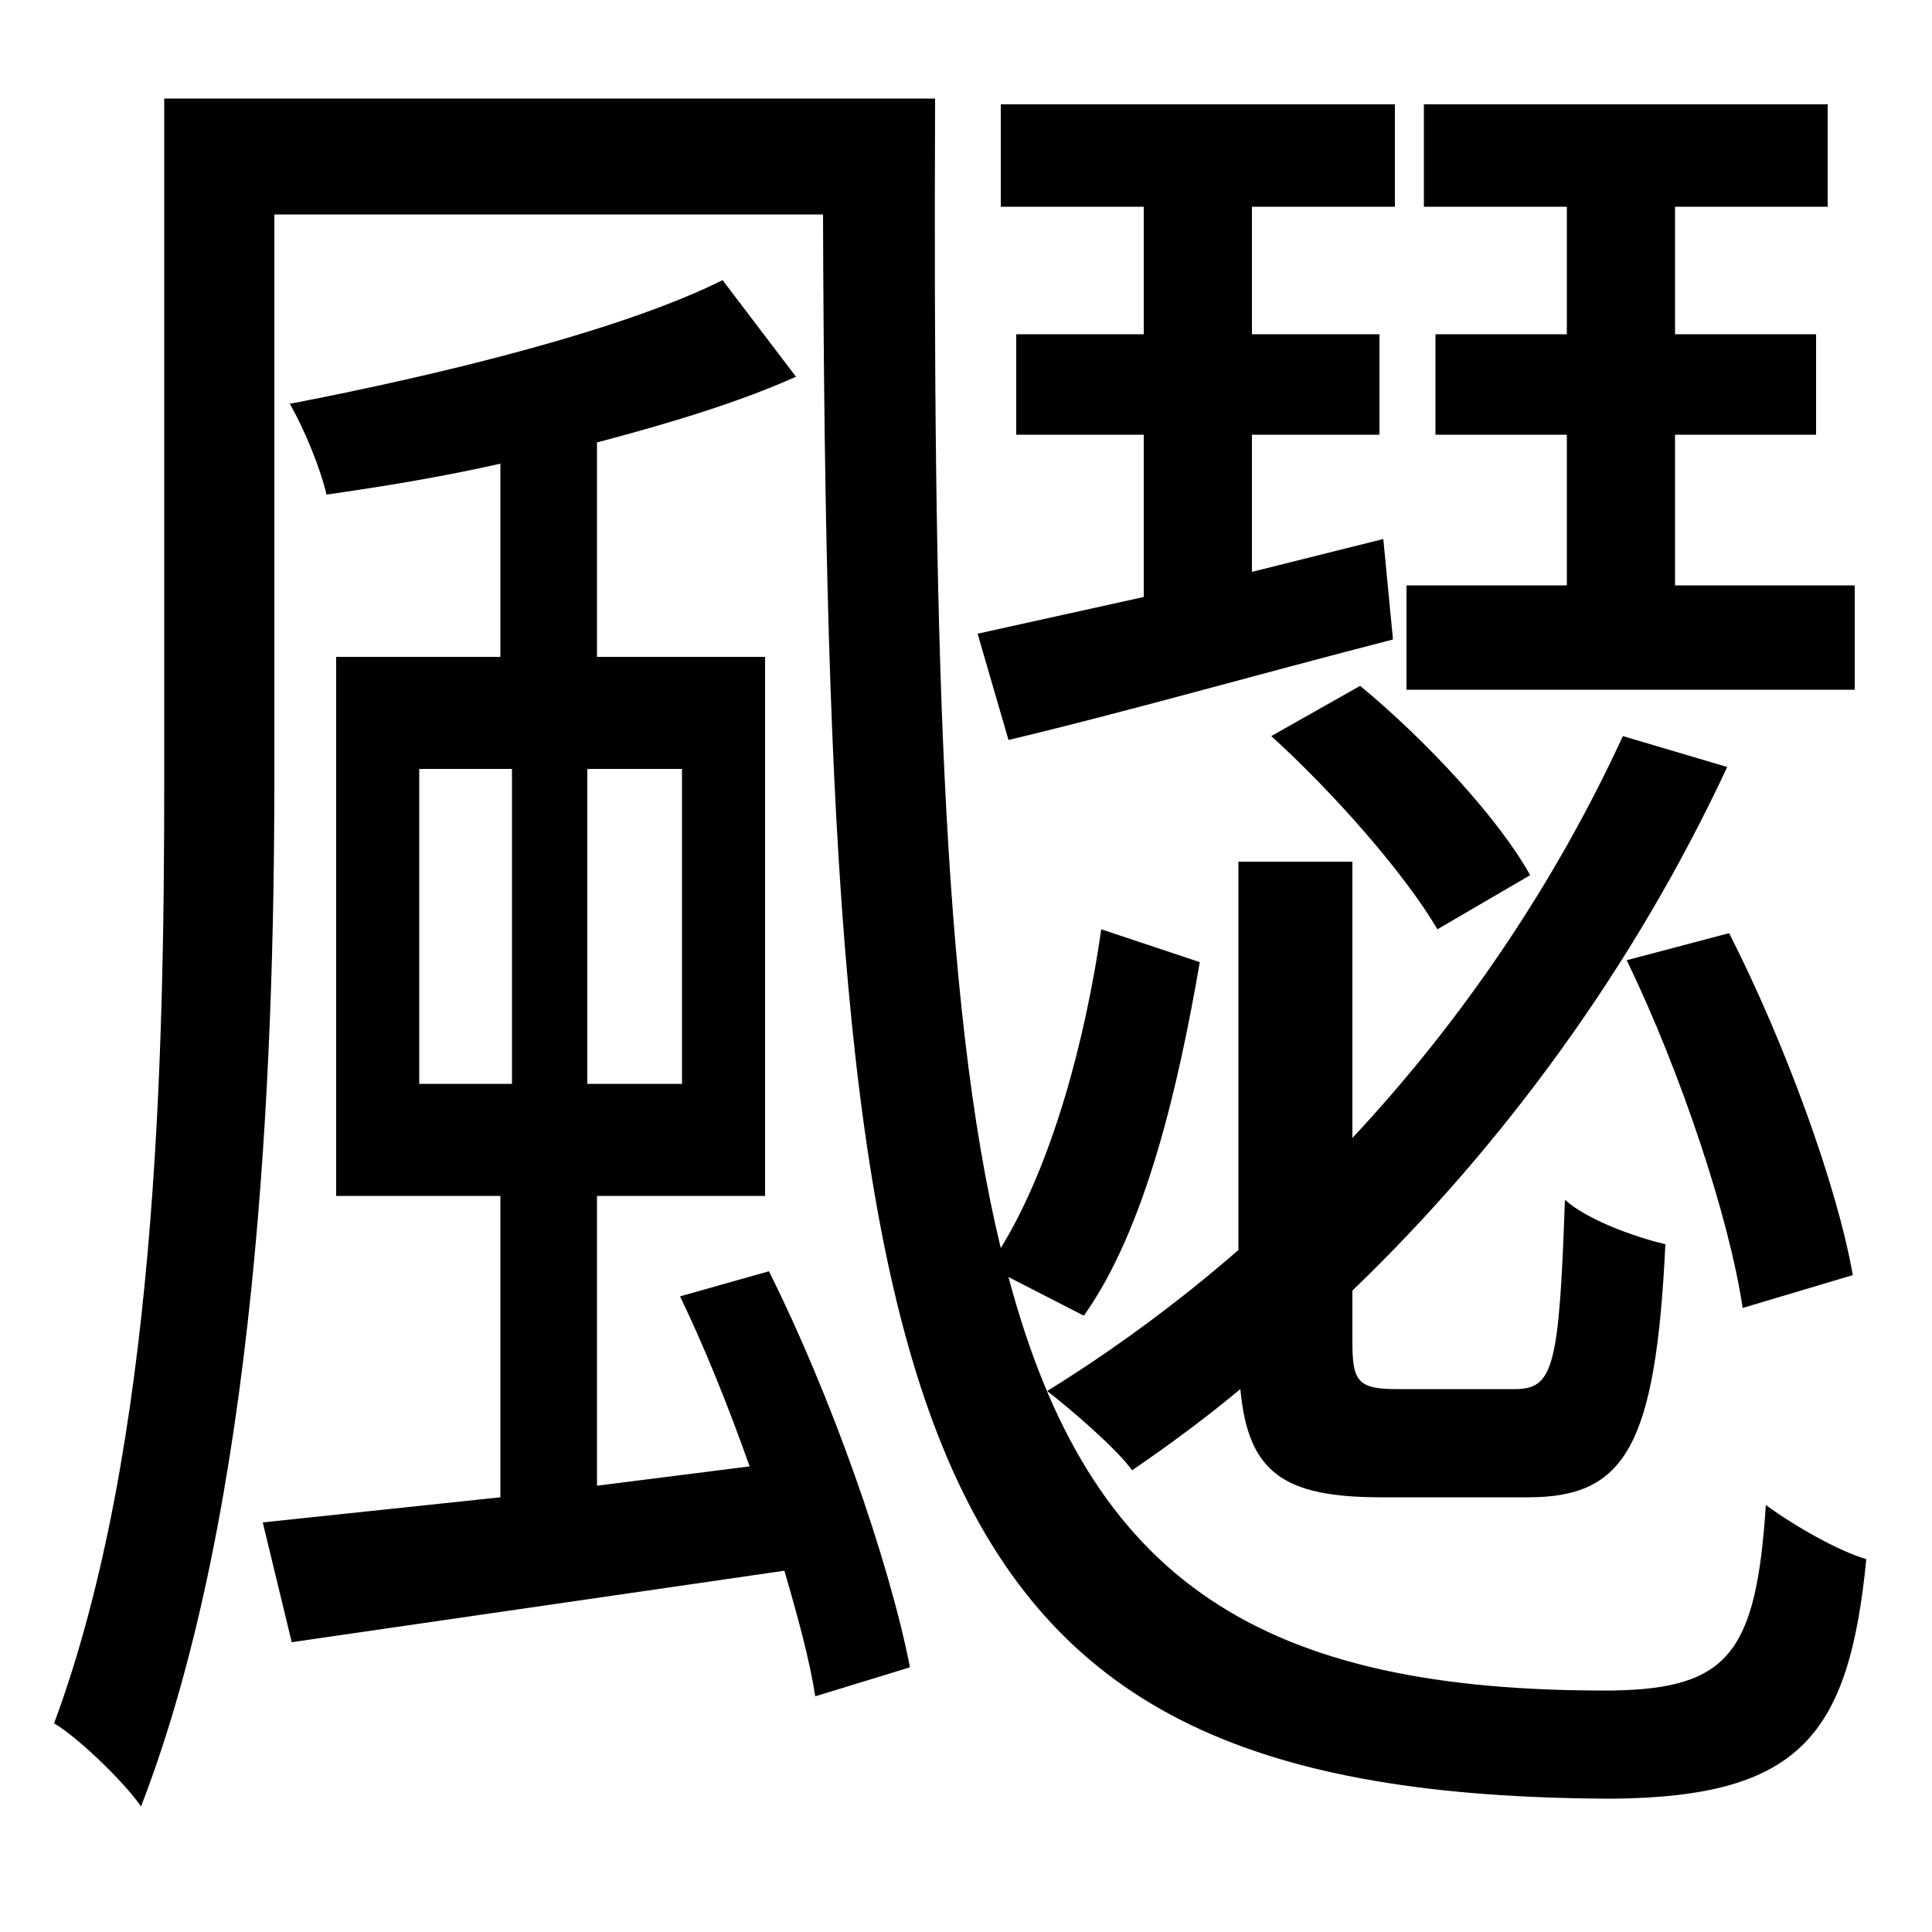 <svg xmlns="http://www.w3.org/2000/svg"
    viewBox="0 0 1000 1000">
  <!--
© 2014-2021 Adobe (http://www.adobe.com/).
Noto is a trademark of Google Inc.
This Font Software is licensed under the SIL Open Font License, Version 1.1. This Font Software is distributed on an "AS IS" BASIS, WITHOUT WARRANTIES OR CONDITIONS OF ANY KIND, either express or implied. See the SIL Open Font License for the specific language, permissions and limitations governing your use of this Font Software.
http://scripts.sil.org/OFL
  -->
<path d="M658 381C690 410 727 452 744 481L792 453C776 424 738 383 704 355ZM842 497C870 555 895 630 902 677L959 660C951 614 924 540 895 483ZM840 381C805 457 757 528 700 589L700 446 641 446 641 647C610 674 576 699 542 720 555 730 578 750 586 761 605 748 624 734 642 719 646 762 664 775 715 775 728 775 779 775 791 775 841 775 857 749 862 644 845 640 821 631 810 621 807 708 804 719 784 719 773 719 732 719 723 719 703 719 700 715 700 695L700 668C778 593 846 500 894 397ZM85 51L85 404C85 549 81 749 28 892 40 899 64 922 73 935 133 780 142 555 142 403L142 111 426 111C428 753 467 930 835 931 932 930 957 898 966 807 952 803 929 790 914 779 909 855 895 874 835 875 653 876 564 819 522 661L561 681C593 636 610 562 621 498L570 481C562 537 545 602 518 646 487 518 483 326 484 51ZM506 328L522 383C581 369 651 349 721 331L716 279 648 296 648 225 714 225 714 173 648 173 648 107 722 107 722 54 518 54 518 107 592 107 592 173 526 173 526 225 592 225 592 309ZM743 173L743 225 811 225 811 303 728 303 728 357 960 357 960 303 867 303 867 225 940 225 940 173 867 173 867 107 946 107 946 54 737 54 737 107 811 107 811 173ZM352 671C365 698 377 728 388 759L309 769 309 619 396 619 396 340 309 340 309 229C347 219 383 208 412 195L374 145C322 171 228 194 150 209 158 223 166 243 169 256 197 252 228 247 259 240L259 340 174 340 174 619 259 619 259 775 136 788 151 850 406 813C413 837 419 859 422 878L471 863C460 807 430 722 398 658ZM217 398L265 398 265 561 217 561ZM304 398L353 398 353 561 304 561Z"/>
</svg>